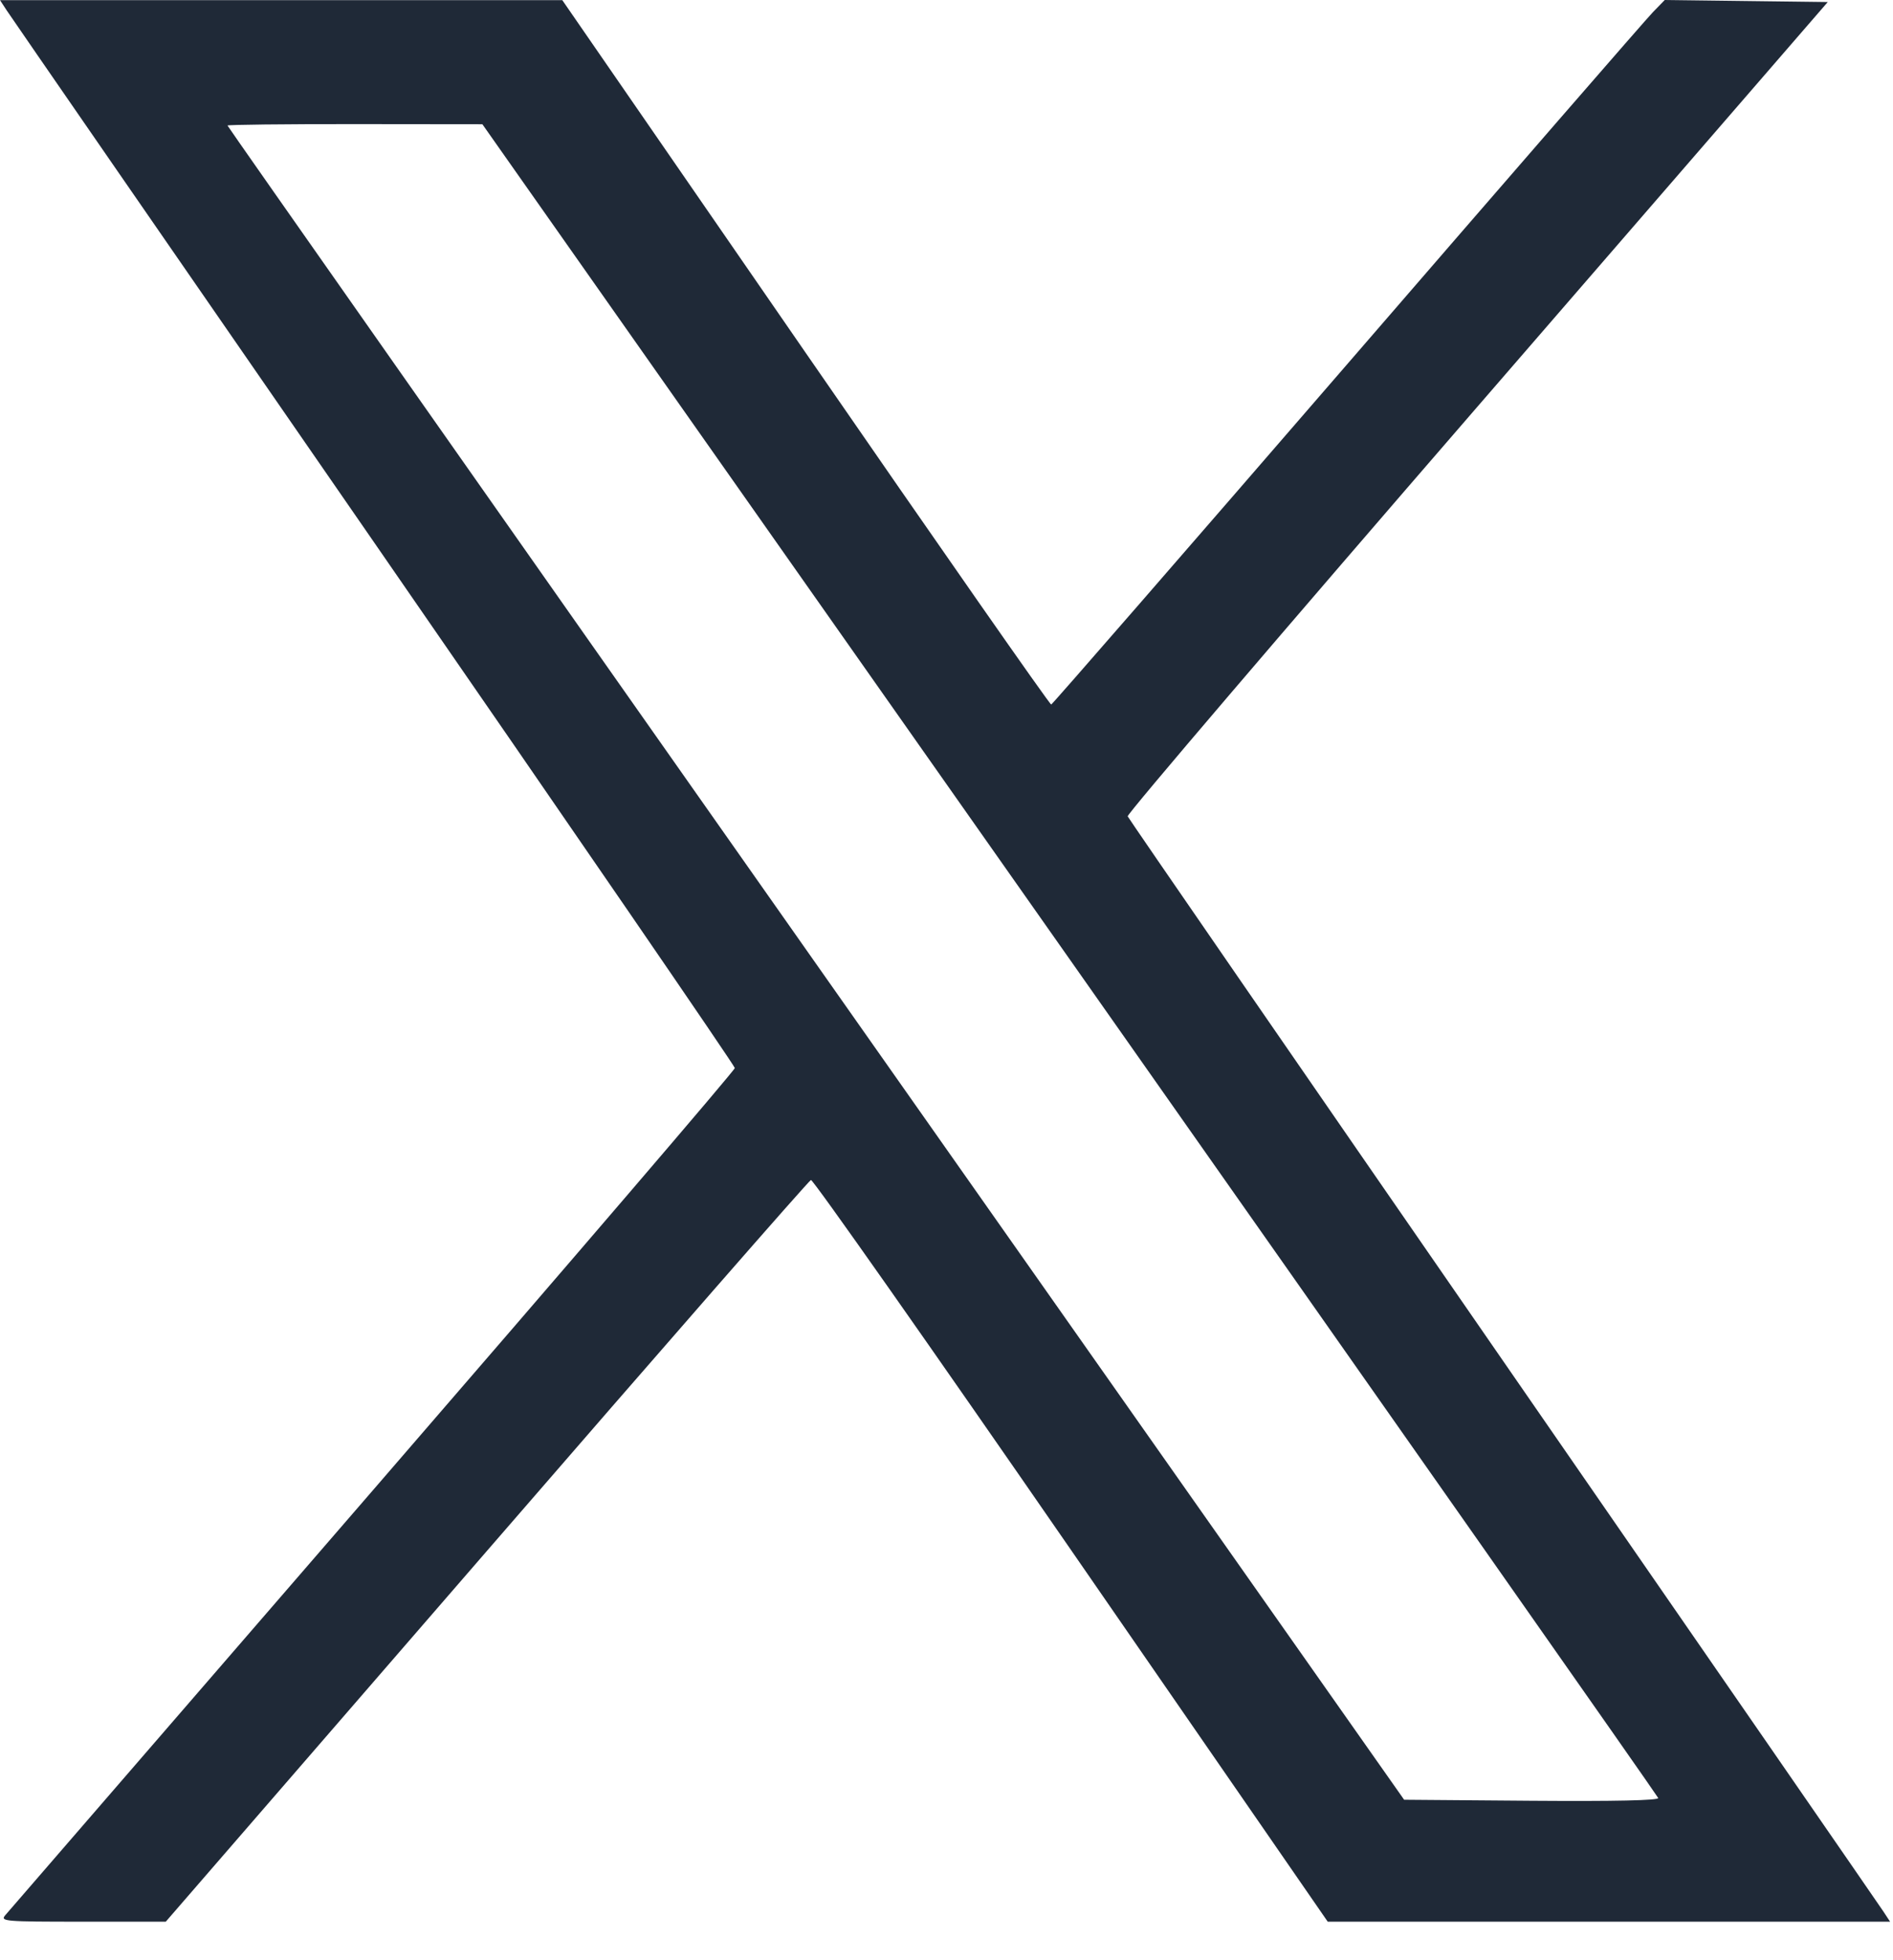 <svg width="28" height="29" viewBox="0 0 28 29" fill="none" xmlns="http://www.w3.org/2000/svg">
<path fill-rule="evenodd" clip-rule="evenodd" d="M0.1 0.155C0.154 0.239 2.6 3.781 5.534 8.025C8.468 12.27 10.869 15.769 10.869 15.801C10.869 15.833 8.46 18.644 5.516 22.047C2.572 25.451 0.125 28.28 0.079 28.333C-0 28.425 0.059 28.43 1.224 28.43H2.452L7.196 22.952C9.805 19.938 11.964 17.466 11.995 17.457C12.026 17.449 13.758 19.914 15.845 22.936L19.639 28.43H23.798H27.957L27.857 28.278C27.802 28.194 25.27 24.527 22.23 20.13C19.19 15.732 16.692 12.108 16.68 12.077C16.667 12.045 18.992 9.322 21.846 6.025L27.035 0.03L25.829 0.015L24.624 0L24.447 0.182C24.35 0.281 22.316 2.624 19.927 5.388C17.537 8.152 15.567 10.418 15.549 10.423C15.53 10.429 13.895 8.086 11.916 5.218L8.317 0.002H4.159H0L0.1 0.155ZM3.365 1.857C3.365 1.87 7.281 7.448 12.067 14.253L20.769 26.626L22.658 26.641C23.884 26.65 24.539 26.636 24.527 26.6C24.517 26.57 20.599 20.986 15.822 14.192L7.135 1.838L5.25 1.836C4.213 1.835 3.365 1.845 3.365 1.857Z" fill="#1F2937"/>
</svg>

